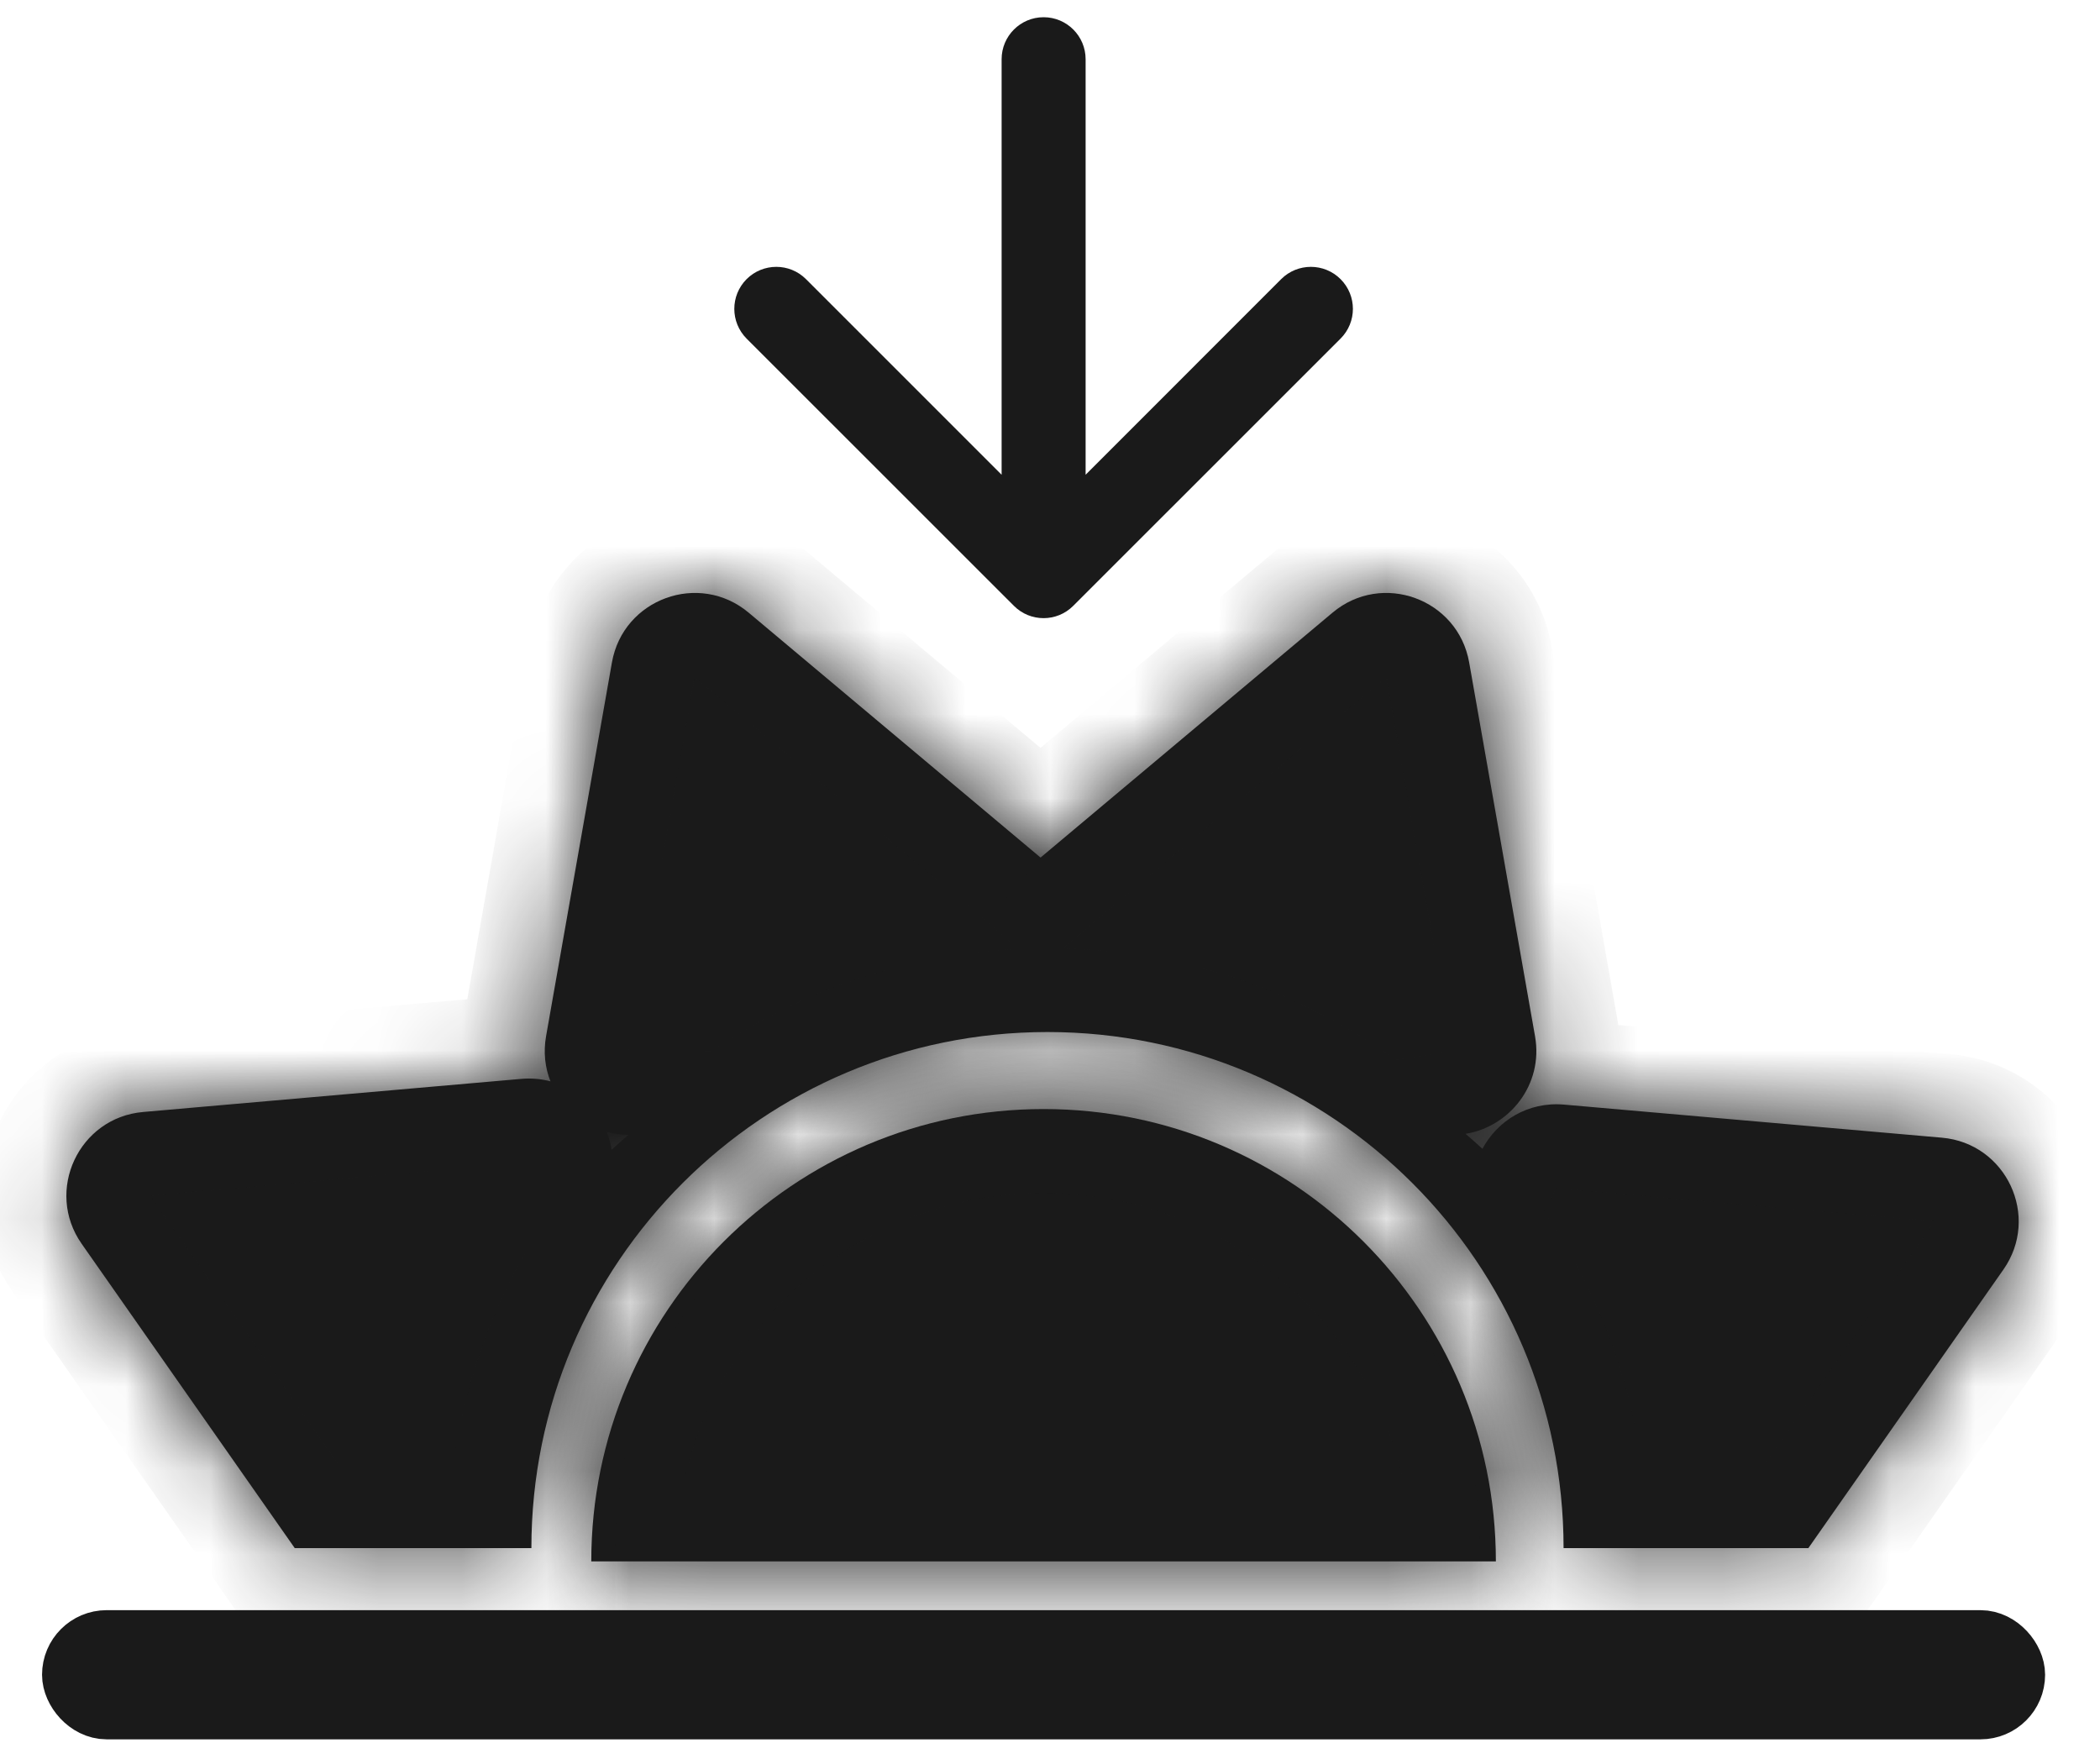 <svg width="25" height="21" viewBox="0 0 25 21" fill="none" xmlns="http://www.w3.org/2000/svg">
<rect x="0.885" y="19.553" width="23.077" height="0.769" rx="0.385" fill="#1A1A1A" stroke="#1A1A1A" stroke-width="0.769"/>
<mask id="path-2-inside-1_2289_19504" fill="white">
<path fill-rule="evenodd" clip-rule="evenodd" d="M17.808 18.588C17.808 18.588 17.808 18.588 17.808 18.588C17.808 15.614 15.398 13.203 12.424 13.203C9.45 13.203 7.039 15.614 7.039 18.588C7.039 18.588 7.039 18.588 7.039 18.588H17.808Z"/>
</mask>
<path fill-rule="evenodd" clip-rule="evenodd" d="M17.808 18.588C17.808 18.588 17.808 18.588 17.808 18.588C17.808 15.614 15.398 13.203 12.424 13.203C9.45 13.203 7.039 15.614 7.039 18.588C7.039 18.588 7.039 18.588 7.039 18.588H17.808Z" fill="#1A1A1A"/>
<path d="M17.808 18.588V19.588H18.808V18.588H17.808ZM7.039 18.588H6.039V19.588H7.039V18.588ZM16.808 18.588C16.808 18.588 16.808 18.588 16.808 18.588C16.808 18.588 16.808 18.588 16.808 18.588V18.588V18.588C16.808 18.588 16.808 18.588 16.808 18.588C16.808 18.588 16.808 18.588 16.808 18.588C16.808 18.588 16.808 18.588 16.808 18.588V18.588V18.588C16.808 18.588 16.808 18.588 16.808 18.588C16.808 18.588 16.808 18.588 16.808 18.588C16.808 18.588 16.808 18.588 16.808 18.588C16.808 18.588 16.808 18.588 16.808 18.588V18.588C16.808 18.588 16.808 18.588 16.808 18.588C16.808 18.588 16.808 18.588 16.808 18.588C16.808 18.588 16.808 18.588 16.808 18.588C16.808 18.588 16.808 18.588 16.808 18.588V18.588V18.588C16.808 18.588 16.808 18.588 16.808 18.588C16.808 18.588 16.808 18.588 16.808 18.588C16.808 18.588 16.808 18.588 16.808 18.588V18.588V18.588C16.808 18.588 16.808 18.588 16.808 18.588C16.808 18.588 16.808 18.588 16.808 18.588C16.808 18.588 16.808 18.588 16.808 18.588C16.808 18.588 16.808 18.588 16.808 18.588V18.588C16.808 18.588 16.808 18.588 16.808 18.588C16.808 18.588 16.808 18.588 16.808 18.588C16.808 18.588 16.808 18.588 16.808 18.588C16.808 18.588 16.808 18.588 16.808 18.588V18.588V18.588C16.808 18.588 16.808 18.588 16.808 18.588C16.808 18.588 16.808 18.588 16.808 18.588C16.808 18.588 16.808 18.588 16.808 18.588V18.588V18.588C16.808 18.588 16.808 18.588 16.808 18.588C16.808 18.588 16.808 18.588 16.808 18.588C16.808 18.588 16.808 18.588 16.808 18.588C16.808 18.588 16.808 18.588 16.808 18.588V18.588C16.808 18.588 16.808 18.588 16.808 18.588C16.808 18.588 16.808 18.588 16.808 18.588C16.808 18.588 16.808 18.588 16.808 18.588C16.808 18.588 16.808 18.588 16.808 18.588V18.588V18.588C16.808 18.588 16.808 18.588 16.808 18.588C16.808 18.588 16.808 18.588 16.808 18.588C16.808 18.588 16.808 18.588 16.808 18.588V18.588V18.588C16.808 18.588 16.808 18.588 16.808 18.588C16.808 18.588 16.808 18.588 16.808 18.588C16.808 18.588 16.808 18.588 16.808 18.588V18.588V18.588C16.808 18.588 16.808 18.588 16.808 18.588C16.808 18.588 16.808 18.588 16.808 18.588C16.808 18.588 16.808 18.588 16.808 18.588C16.808 18.588 16.808 18.588 16.808 18.588V18.588C16.808 18.588 16.808 18.588 16.808 18.588C16.808 18.588 16.808 18.588 16.808 18.588C16.808 18.588 16.808 18.588 16.808 18.588C16.808 18.588 16.808 18.588 16.808 18.588V18.588V18.588C16.808 18.588 16.808 18.588 16.808 18.588C16.808 18.588 16.808 18.588 16.808 18.588C16.808 18.588 16.808 18.588 16.808 18.588V18.588V18.588C16.808 18.588 16.808 18.588 16.808 18.588C16.808 18.588 16.808 18.588 16.808 18.588C16.808 18.588 16.808 18.588 16.808 18.588V18.588V18.588C16.808 18.588 16.808 18.588 16.808 18.588C16.808 18.588 16.808 18.588 16.808 18.588C16.808 18.588 16.808 18.588 16.808 18.588V18.588V18.588C16.808 18.588 16.808 18.588 16.808 18.588C16.808 18.588 16.808 18.588 16.808 18.588C16.808 18.588 16.808 18.588 16.808 18.588C16.808 18.588 16.808 18.588 16.808 18.588V18.588C16.808 18.588 16.808 18.588 16.808 18.588C16.808 18.588 16.808 18.588 16.808 18.588C16.808 18.588 16.808 18.588 16.808 18.588C16.808 18.588 16.808 18.588 16.808 18.588V18.588C16.808 18.588 16.808 18.588 16.808 18.588C16.808 18.588 16.808 18.588 16.808 18.588C16.808 18.588 16.808 18.588 16.808 18.588C16.808 18.588 16.808 18.588 16.808 18.588V18.588V18.588C16.808 18.588 16.808 18.588 16.808 18.588C16.808 18.588 16.808 18.588 16.808 18.588C16.808 18.588 16.808 18.588 16.808 18.588V18.588V18.588C16.808 18.588 16.808 18.588 16.808 18.588C16.808 18.588 16.808 18.588 16.808 18.588C16.808 18.588 16.808 18.588 16.808 18.588V18.588V18.588C16.808 18.588 16.808 18.588 16.808 18.588C16.808 18.588 16.808 18.588 16.808 18.588C16.808 18.588 16.808 18.588 16.808 18.588V18.588V18.588C16.808 18.588 16.808 18.588 16.808 18.588C16.808 18.588 16.808 18.588 16.808 18.588C16.808 18.588 16.808 18.588 16.808 18.588C16.808 18.588 16.808 18.588 16.808 18.588V18.588C16.808 18.588 16.808 18.588 16.808 18.588C16.808 18.588 16.808 18.588 16.808 18.588C16.808 18.588 16.808 18.588 16.808 18.588C16.808 18.588 16.808 18.588 16.808 18.588V18.588C16.808 18.588 16.808 18.588 16.808 18.588C16.808 18.588 16.808 18.588 16.808 18.588C16.808 18.588 16.808 18.588 16.808 18.588C16.808 18.588 16.808 18.588 16.808 18.588V18.588V18.588C16.808 18.588 16.808 18.588 16.808 18.588C16.808 18.588 16.808 18.588 16.808 18.588C16.808 18.588 16.808 18.588 16.808 18.588V18.588V18.588C16.808 18.588 16.808 18.588 16.808 18.588C16.808 18.588 16.808 18.588 16.808 18.588C16.808 18.588 16.808 18.588 16.808 18.588V18.588V18.588C16.808 18.588 16.808 18.588 16.808 18.588C16.808 18.588 16.808 18.588 16.808 18.588C16.808 18.588 16.808 18.588 16.808 18.588V18.588V18.588C16.808 18.588 16.808 18.588 16.808 18.588C16.808 18.588 16.808 18.588 16.808 18.588C16.808 18.588 16.808 18.588 16.808 18.588C16.808 18.588 16.808 18.588 16.808 18.588V18.588C16.808 18.588 16.808 18.588 16.808 18.588C16.808 18.588 16.808 18.588 16.808 18.588C16.808 18.588 16.808 18.588 16.808 18.588C16.808 18.588 16.808 18.588 16.808 18.588V18.588C16.808 18.588 16.808 18.588 16.808 18.588C16.808 18.588 16.808 18.588 16.808 18.588C16.808 18.588 16.808 18.588 16.808 18.588C16.808 18.588 16.808 18.588 16.808 18.588V18.588V18.588C16.808 18.588 16.808 18.588 16.808 18.588C16.808 18.588 16.808 18.588 16.808 18.588C16.808 18.588 16.808 18.588 16.808 18.588V18.588V18.588C16.808 18.588 16.808 18.588 16.808 18.588C16.808 18.588 16.808 18.588 16.808 18.588C16.808 18.588 16.808 18.588 16.808 18.588V18.588V18.588C16.808 18.588 16.808 18.588 16.808 18.588C16.808 18.588 16.808 18.588 16.808 18.588C16.808 18.588 16.808 18.588 16.808 18.588V18.588V18.588C16.808 18.588 16.808 18.588 16.808 18.588C16.808 18.588 16.808 18.588 16.808 18.588C16.808 18.588 16.808 18.588 16.808 18.588C16.808 18.588 16.808 18.588 16.808 18.588V18.588C16.808 18.588 16.808 18.588 16.808 18.588C16.808 18.588 16.808 18.588 16.808 18.588C16.808 18.588 16.808 18.588 16.808 18.588C16.808 18.588 16.808 18.588 16.808 18.588V18.588C16.808 18.588 16.808 18.588 16.808 18.588C16.808 18.588 16.808 18.588 16.808 18.588C16.808 18.588 16.808 18.588 16.808 18.588C16.808 18.588 16.808 18.588 16.808 18.588V18.588V18.588C16.808 18.588 16.808 18.588 16.808 18.588C16.808 18.588 16.808 18.588 16.808 18.588C16.808 18.588 16.808 18.588 16.808 18.588V18.588V18.588C16.808 18.588 16.808 18.588 16.808 18.588C16.808 18.588 16.808 18.588 16.808 18.588C16.808 18.588 16.808 18.588 16.808 18.588V18.588V18.588C16.808 18.588 16.808 18.588 16.808 18.588C16.808 18.588 16.808 18.588 16.808 18.588C16.808 18.588 16.808 18.588 16.808 18.588V18.588V18.588C16.808 18.588 16.808 18.588 16.808 18.588C16.808 18.588 16.808 18.588 16.808 18.588C16.808 18.588 16.808 18.588 16.808 18.588C16.808 18.588 16.808 18.588 16.808 18.588V18.588C16.808 18.588 16.808 18.588 16.808 18.588C16.808 18.588 16.808 18.588 16.808 18.588C16.808 18.588 16.808 18.588 16.808 18.588C16.808 18.588 16.808 18.588 16.808 18.588V18.588V18.588C16.808 18.588 16.808 18.588 16.808 18.588C16.808 18.588 16.808 18.588 16.808 18.588C16.808 18.588 16.808 18.588 16.808 18.588V18.588V18.588C16.808 18.588 16.808 18.588 16.808 18.588C16.808 18.588 16.808 18.588 16.808 18.588C16.808 18.588 16.808 18.588 16.808 18.588V18.588V18.588C16.808 18.588 16.808 18.588 16.808 18.588C16.808 18.588 16.808 18.588 16.808 18.588C16.808 18.588 16.808 18.588 16.808 18.588C16.808 18.588 16.808 18.588 16.808 18.588V18.588C16.808 18.588 16.808 18.588 16.808 18.588C16.808 18.588 16.808 18.588 16.808 18.588C16.808 18.588 16.808 18.588 16.808 18.588C16.808 18.588 16.808 18.588 16.808 18.588V18.588V18.588C16.808 18.588 16.808 18.588 16.808 18.588C16.808 18.588 16.808 18.588 16.808 18.588C16.808 18.588 16.808 18.588 16.808 18.588V18.588V18.588C16.808 18.588 16.808 18.588 16.808 18.588C16.808 18.588 16.808 18.588 16.808 18.588C16.808 18.588 16.808 18.588 16.808 18.588C16.808 18.588 16.808 18.588 16.808 18.588V18.588C16.808 18.588 16.808 18.588 16.808 18.588C16.808 18.588 16.808 18.588 16.808 18.588C16.808 18.588 16.808 18.588 16.808 18.588C16.808 18.588 16.808 18.588 16.808 18.588V18.588V18.588C16.808 18.588 16.808 18.588 16.808 18.588C16.808 18.588 16.808 18.588 16.808 18.588C16.808 18.588 16.808 18.588 16.808 18.588V18.588V18.588C16.808 18.588 16.808 18.588 16.808 18.588C16.808 18.588 16.808 18.588 16.808 18.588C16.808 18.588 16.808 18.588 16.808 18.588C16.808 18.588 16.808 18.588 16.808 18.588V18.588C16.808 18.588 16.808 18.588 16.808 18.588C16.808 18.588 16.808 18.588 16.808 18.588C16.808 18.588 16.808 18.588 16.808 18.588C16.808 18.588 16.808 18.588 16.808 18.588V18.588V18.588C16.808 18.588 16.808 18.588 16.808 18.588C16.808 18.588 16.808 18.588 16.808 18.588C16.808 18.588 16.808 18.588 16.808 18.588V18.588V18.588C16.808 18.588 16.808 18.588 16.808 18.588C16.808 18.588 16.808 18.588 16.808 18.588H18.808C18.808 18.588 18.808 18.588 18.808 18.588C18.808 18.588 18.808 18.588 18.808 18.588V18.588V18.588C18.808 18.588 18.808 18.588 18.808 18.588C18.808 18.588 18.808 18.588 18.808 18.588C18.808 18.588 18.808 18.588 18.808 18.588V18.588V18.588C18.808 18.588 18.808 18.588 18.808 18.588C18.808 18.588 18.808 18.588 18.808 18.588C18.808 18.588 18.808 18.588 18.808 18.588C18.808 18.588 18.808 18.588 18.808 18.588V18.588C18.808 18.588 18.808 18.588 18.808 18.588C18.808 18.588 18.808 18.588 18.808 18.588C18.808 18.588 18.808 18.588 18.808 18.588C18.808 18.588 18.808 18.588 18.808 18.588V18.588V18.588C18.808 18.588 18.808 18.588 18.808 18.588C18.808 18.588 18.808 18.588 18.808 18.588C18.808 18.588 18.808 18.588 18.808 18.588V18.588V18.588C18.808 18.588 18.808 18.588 18.808 18.588C18.808 18.588 18.808 18.588 18.808 18.588C18.808 18.588 18.808 18.588 18.808 18.588C18.808 18.588 18.808 18.588 18.808 18.588V18.588C18.808 18.588 18.808 18.588 18.808 18.588C18.808 18.588 18.808 18.588 18.808 18.588C18.808 18.588 18.808 18.588 18.808 18.588C18.808 18.588 18.808 18.588 18.808 18.588V18.588V18.588C18.808 18.588 18.808 18.588 18.808 18.588C18.808 18.588 18.808 18.588 18.808 18.588C18.808 18.588 18.808 18.588 18.808 18.588V18.588V18.588C18.808 18.588 18.808 18.588 18.808 18.588C18.808 18.588 18.808 18.588 18.808 18.588C18.808 18.588 18.808 18.588 18.808 18.588C18.808 18.588 18.808 18.588 18.808 18.588V18.588C18.808 18.588 18.808 18.588 18.808 18.588C18.808 18.588 18.808 18.588 18.808 18.588C18.808 18.588 18.808 18.588 18.808 18.588C18.808 18.588 18.808 18.588 18.808 18.588V18.588V18.588C18.808 18.588 18.808 18.588 18.808 18.588C18.808 18.588 18.808 18.588 18.808 18.588C18.808 18.588 18.808 18.588 18.808 18.588V18.588V18.588C18.808 18.588 18.808 18.588 18.808 18.588C18.808 18.588 18.808 18.588 18.808 18.588C18.808 18.588 18.808 18.588 18.808 18.588V18.588V18.588C18.808 18.588 18.808 18.588 18.808 18.588C18.808 18.588 18.808 18.588 18.808 18.588C18.808 18.588 18.808 18.588 18.808 18.588C18.808 18.588 18.808 18.588 18.808 18.588V18.588C18.808 18.588 18.808 18.588 18.808 18.588C18.808 18.588 18.808 18.588 18.808 18.588C18.808 18.588 18.808 18.588 18.808 18.588C18.808 18.588 18.808 18.588 18.808 18.588V18.588V18.588C18.808 18.588 18.808 18.588 18.808 18.588C18.808 18.588 18.808 18.588 18.808 18.588C18.808 18.588 18.808 18.588 18.808 18.588V18.588V18.588C18.808 18.588 18.808 18.588 18.808 18.588C18.808 18.588 18.808 18.588 18.808 18.588C18.808 18.588 18.808 18.588 18.808 18.588V18.588V18.588C18.808 18.588 18.808 18.588 18.808 18.588C18.808 18.588 18.808 18.588 18.808 18.588C18.808 18.588 18.808 18.588 18.808 18.588V18.588V18.588C18.808 18.588 18.808 18.588 18.808 18.588C18.808 18.588 18.808 18.588 18.808 18.588C18.808 18.588 18.808 18.588 18.808 18.588C18.808 18.588 18.808 18.588 18.808 18.588V18.588C18.808 18.588 18.808 18.588 18.808 18.588C18.808 18.588 18.808 18.588 18.808 18.588C18.808 18.588 18.808 18.588 18.808 18.588C18.808 18.588 18.808 18.588 18.808 18.588V18.588C18.808 18.588 18.808 18.588 18.808 18.588C18.808 18.588 18.808 18.588 18.808 18.588C18.808 18.588 18.808 18.588 18.808 18.588C18.808 18.588 18.808 18.588 18.808 18.588V18.588V18.588C18.808 18.588 18.808 18.588 18.808 18.588C18.808 18.588 18.808 18.588 18.808 18.588C18.808 18.588 18.808 18.588 18.808 18.588V18.588V18.588C18.808 18.588 18.808 18.588 18.808 18.588C18.808 18.588 18.808 18.588 18.808 18.588C18.808 18.588 18.808 18.588 18.808 18.588V18.588V18.588C18.808 18.588 18.808 18.588 18.808 18.588C18.808 18.588 18.808 18.588 18.808 18.588C18.808 18.588 18.808 18.588 18.808 18.588V18.588V18.588C18.808 18.588 18.808 18.588 18.808 18.588C18.808 18.588 18.808 18.588 18.808 18.588C18.808 18.588 18.808 18.588 18.808 18.588C18.808 18.588 18.808 18.588 18.808 18.588V18.588C18.808 18.588 18.808 18.588 18.808 18.588C18.808 18.588 18.808 18.588 18.808 18.588C18.808 18.588 18.808 18.588 18.808 18.588C18.808 18.588 18.808 18.588 18.808 18.588V18.588C18.808 18.588 18.808 18.588 18.808 18.588C18.808 18.588 18.808 18.588 18.808 18.588C18.808 18.588 18.808 18.588 18.808 18.588C18.808 18.588 18.808 18.588 18.808 18.588V18.588V18.588C18.808 18.588 18.808 18.588 18.808 18.588C18.808 18.588 18.808 18.588 18.808 18.588C18.808 18.588 18.808 18.588 18.808 18.588V18.588V18.588C18.808 18.588 18.808 18.588 18.808 18.588C18.808 18.588 18.808 18.588 18.808 18.588C18.808 18.588 18.808 18.588 18.808 18.588V18.588V18.588C18.808 18.588 18.808 18.588 18.808 18.588C18.808 18.588 18.808 18.588 18.808 18.588C18.808 18.588 18.808 18.588 18.808 18.588V18.588V18.588C18.808 18.588 18.808 18.588 18.808 18.588C18.808 18.588 18.808 18.588 18.808 18.588C18.808 18.588 18.808 18.588 18.808 18.588C18.808 18.588 18.808 18.588 18.808 18.588V18.588C18.808 18.588 18.808 18.588 18.808 18.588C18.808 18.588 18.808 18.588 18.808 18.588C18.808 18.588 18.808 18.588 18.808 18.588C18.808 18.588 18.808 18.588 18.808 18.588V18.588C18.808 18.588 18.808 18.588 18.808 18.588C18.808 18.588 18.808 18.588 18.808 18.588C18.808 18.588 18.808 18.588 18.808 18.588C18.808 18.588 18.808 18.588 18.808 18.588V18.588V18.588C18.808 18.588 18.808 18.588 18.808 18.588C18.808 18.588 18.808 18.588 18.808 18.588C18.808 18.588 18.808 18.588 18.808 18.588V18.588V18.588C18.808 18.588 18.808 18.588 18.808 18.588C18.808 18.588 18.808 18.588 18.808 18.588C18.808 18.588 18.808 18.588 18.808 18.588V18.588V18.588C18.808 18.588 18.808 18.588 18.808 18.588C18.808 18.588 18.808 18.588 18.808 18.588C18.808 18.588 18.808 18.588 18.808 18.588V18.588V18.588C18.808 18.588 18.808 18.588 18.808 18.588C18.808 18.588 18.808 18.588 18.808 18.588C18.808 18.588 18.808 18.588 18.808 18.588C18.808 18.588 18.808 18.588 18.808 18.588V18.588C18.808 18.588 18.808 18.588 18.808 18.588C18.808 18.588 18.808 18.588 18.808 18.588C18.808 18.588 18.808 18.588 18.808 18.588C18.808 18.588 18.808 18.588 18.808 18.588V18.588C18.808 18.588 18.808 18.588 18.808 18.588C18.808 18.588 18.808 18.588 18.808 18.588C18.808 18.588 18.808 18.588 18.808 18.588C18.808 18.588 18.808 18.588 18.808 18.588V18.588V18.588C18.808 18.588 18.808 18.588 18.808 18.588C18.808 18.588 18.808 18.588 18.808 18.588C18.808 18.588 18.808 18.588 18.808 18.588V18.588V18.588C18.808 18.588 18.808 18.588 18.808 18.588C18.808 18.588 18.808 18.588 18.808 18.588C18.808 18.588 18.808 18.588 18.808 18.588V18.588V18.588C18.808 18.588 18.808 18.588 18.808 18.588C18.808 18.588 18.808 18.588 18.808 18.588C18.808 18.588 18.808 18.588 18.808 18.588V18.588V18.588C18.808 18.588 18.808 18.588 18.808 18.588C18.808 18.588 18.808 18.588 18.808 18.588C18.808 18.588 18.808 18.588 18.808 18.588C18.808 18.588 18.808 18.588 18.808 18.588V18.588C18.808 18.588 18.808 18.588 18.808 18.588C18.808 18.588 18.808 18.588 18.808 18.588C18.808 18.588 18.808 18.588 18.808 18.588C18.808 18.588 18.808 18.588 18.808 18.588V18.588V18.588C18.808 18.588 18.808 18.588 18.808 18.588C18.808 18.588 18.808 18.588 18.808 18.588C18.808 18.588 18.808 18.588 18.808 18.588V18.588V18.588C18.808 18.588 18.808 18.588 18.808 18.588C18.808 18.588 18.808 18.588 18.808 18.588C18.808 18.588 18.808 18.588 18.808 18.588V18.588V18.588C18.808 18.588 18.808 18.588 18.808 18.588C18.808 18.588 18.808 18.588 18.808 18.588C18.808 18.588 18.808 18.588 18.808 18.588C18.808 18.588 18.808 18.588 18.808 18.588V18.588C18.808 18.588 18.808 18.588 18.808 18.588C18.808 18.588 18.808 18.588 18.808 18.588C18.808 18.588 18.808 18.588 18.808 18.588C18.808 18.588 18.808 18.588 18.808 18.588V18.588V18.588C18.808 18.588 18.808 18.588 18.808 18.588C18.808 18.588 18.808 18.588 18.808 18.588C18.808 18.588 18.808 18.588 18.808 18.588V18.588V18.588C18.808 18.588 18.808 18.588 18.808 18.588C18.808 18.588 18.808 18.588 18.808 18.588C18.808 18.588 18.808 18.588 18.808 18.588C18.808 18.588 18.808 18.588 18.808 18.588V18.588C18.808 18.588 18.808 18.588 18.808 18.588C18.808 18.588 18.808 18.588 18.808 18.588C18.808 18.588 18.808 18.588 18.808 18.588C18.808 18.588 18.808 18.588 18.808 18.588V18.588V18.588C18.808 18.588 18.808 18.588 18.808 18.588C18.808 18.588 18.808 18.588 18.808 18.588C18.808 18.588 18.808 18.588 18.808 18.588V18.588V18.588C18.808 18.588 18.808 18.588 18.808 18.588C18.808 18.588 18.808 18.588 18.808 18.588C18.808 18.588 18.808 18.588 18.808 18.588C18.808 18.588 18.808 18.588 18.808 18.588V18.588C18.808 18.588 18.808 18.588 18.808 18.588C18.808 18.588 18.808 18.588 18.808 18.588C18.808 18.588 18.808 18.588 18.808 18.588C18.808 18.588 18.808 18.588 18.808 18.588V18.588V18.588C18.808 18.588 18.808 18.588 18.808 18.588C18.808 18.588 18.808 18.588 18.808 18.588C18.808 18.588 18.808 18.588 18.808 18.588V18.588V18.588C18.808 18.588 18.808 18.588 18.808 18.588C18.808 18.588 18.808 18.588 18.808 18.588H16.808ZM12.424 14.203C14.845 14.203 16.808 16.166 16.808 18.588H18.808C18.808 15.062 15.95 12.203 12.424 12.203V14.203ZM8.039 18.588C8.039 16.166 10.002 14.203 12.424 14.203V12.203C8.898 12.203 6.039 15.062 6.039 18.588H8.039ZM8.039 18.588C8.039 18.588 8.039 18.588 8.039 18.588C8.039 18.588 8.039 18.588 8.039 18.588H6.039C6.039 18.588 6.039 18.588 6.039 18.588C6.039 18.588 6.039 18.588 6.039 18.588H8.039ZM7.039 19.588H17.808V17.588H7.039V19.588Z" fill="#1A1A1A" mask="url(#path-2-inside-1_2289_19504)"/>
<mask id="path-4-inside-2_2289_19504" fill="white">
<path fill-rule="evenodd" clip-rule="evenodd" d="M17.49 7.886C17.356 7.128 16.452 6.799 15.863 7.294L12.402 10.197L12.388 10.209L12.373 10.197L8.913 7.294C8.323 6.799 7.419 7.128 7.285 7.886L6.501 12.335C6.467 12.527 6.489 12.711 6.553 12.873C6.444 12.844 6.327 12.833 6.204 12.844L1.704 13.238C0.937 13.305 0.531 14.177 0.972 14.807L3.509 18.43H6.326V18.43C6.326 15.036 9.077 12.286 12.47 12.286C15.864 12.286 18.614 15.036 18.614 18.43V18.43H21.528L23.85 15.114C24.292 14.483 23.885 13.611 23.118 13.544L18.618 13.15C18.189 13.113 17.827 13.343 17.648 13.676C17.582 13.615 17.515 13.556 17.447 13.498C17.968 13.414 18.377 12.915 18.274 12.335L17.49 7.886ZM7.223 13.475C7.25 13.543 7.27 13.614 7.281 13.687C7.347 13.627 7.414 13.568 7.482 13.51C7.393 13.51 7.306 13.497 7.223 13.475Z"/>
</mask>
<path fill-rule="evenodd" clip-rule="evenodd" d="M17.49 7.886C17.356 7.128 16.452 6.799 15.863 7.294L12.402 10.197L12.388 10.209L12.373 10.197L8.913 7.294C8.323 6.799 7.419 7.128 7.285 7.886L6.501 12.335C6.467 12.527 6.489 12.711 6.553 12.873C6.444 12.844 6.327 12.833 6.204 12.844L1.704 13.238C0.937 13.305 0.531 14.177 0.972 14.807L3.509 18.43H6.326V18.43C6.326 15.036 9.077 12.286 12.47 12.286C15.864 12.286 18.614 15.036 18.614 18.43V18.43H21.528L23.85 15.114C24.292 14.483 23.885 13.611 23.118 13.544L18.618 13.15C18.189 13.113 17.827 13.343 17.648 13.676C17.582 13.615 17.515 13.556 17.447 13.498C17.968 13.414 18.377 12.915 18.274 12.335L17.49 7.886ZM7.223 13.475C7.25 13.543 7.27 13.614 7.281 13.687C7.347 13.627 7.414 13.568 7.482 13.51C7.393 13.51 7.306 13.497 7.223 13.475Z" fill="#1A1A1A"/>
<path d="M15.863 7.294L15.22 6.527L15.22 6.527L15.863 7.294ZM17.49 7.886L18.475 7.712V7.712L17.49 7.886ZM12.402 10.197L11.759 9.431L11.752 9.437L12.402 10.197ZM12.388 10.209L11.738 10.97L12.388 11.525L13.037 10.97L12.388 10.209ZM12.373 10.197L13.023 9.437L13.016 9.431L12.373 10.197ZM8.913 7.294L8.27 8.06V8.06L8.913 7.294ZM7.285 7.886L8.27 8.06L8.27 8.06L7.285 7.886ZM6.501 12.335L7.486 12.508V12.508L6.501 12.335ZM6.553 12.873L6.295 13.839L8.21 14.352L7.484 12.507L6.553 12.873ZM6.204 12.844L6.117 11.848H6.117L6.204 12.844ZM1.704 13.238L1.791 14.234H1.791L1.704 13.238ZM0.972 14.807L0.153 15.381H0.153L0.972 14.807ZM3.509 18.43L2.69 19.004L2.988 19.43H3.509V18.43ZM6.326 18.43V19.43H7.326V18.43H6.326ZM18.614 18.43H17.614V19.43H18.614V18.43ZM21.528 18.43V19.43H22.049L22.347 19.004L21.528 18.43ZM23.85 15.114L23.031 14.54L23.85 15.114ZM23.118 13.544L23.031 14.54L23.118 13.544ZM18.618 13.15L18.705 12.154L18.618 13.15ZM17.648 13.676L16.974 14.414L17.922 15.28L18.529 14.149L17.648 13.676ZM17.447 13.498L17.289 12.51L15.146 12.852L16.798 14.259L17.447 13.498ZM18.274 12.335L19.259 12.161V12.161L18.274 12.335ZM7.281 13.687L6.293 13.843L6.583 15.685L7.957 14.424L7.281 13.687ZM7.223 13.475L7.488 12.51L5.553 11.977L6.293 13.843L7.223 13.475ZM7.482 13.51L8.132 14.27L10.185 12.513L7.483 12.51L7.482 13.51ZM16.505 8.06L16.505 8.06L18.475 7.712C18.207 6.196 16.399 5.538 15.22 6.527L16.505 8.06ZM13.045 10.963L16.505 8.06L15.22 6.527L11.759 9.431L13.045 10.963ZM13.037 10.97L13.052 10.958L11.752 9.437L11.738 9.449L13.037 10.97ZM11.724 10.957L11.738 10.97L13.037 9.449L13.023 9.437L11.724 10.957ZM8.27 8.06L11.731 10.963L13.016 9.431L9.556 6.527L8.27 8.06ZM8.27 8.06L8.27 8.06L9.556 6.527C8.376 5.538 6.568 6.196 6.301 7.712L8.27 8.06ZM7.486 12.508L8.27 8.06L6.301 7.712L5.516 12.161L7.486 12.508ZM7.484 12.507C7.484 12.509 7.485 12.511 7.485 12.513C7.485 12.515 7.485 12.514 7.486 12.508L5.516 12.161C5.449 12.539 5.492 12.909 5.623 13.24L7.484 12.507ZM6.292 13.84C6.293 13.84 6.295 13.84 6.296 13.84C6.296 13.84 6.297 13.84 6.297 13.84C6.297 13.84 6.297 13.84 6.296 13.84C6.296 13.84 6.295 13.839 6.295 13.839L6.812 11.907C6.59 11.848 6.356 11.827 6.117 11.848L6.292 13.84ZM1.791 14.234L6.292 13.84L6.117 11.848L1.617 12.241L1.791 14.234ZM1.791 14.234L1.791 14.234L1.617 12.241C0.083 12.376 -0.73 14.12 0.153 15.381L1.791 14.234ZM4.328 17.857L1.791 14.234L0.153 15.381L2.69 19.004L4.328 17.857ZM6.326 17.43H3.509V19.43H6.326V17.43ZM5.326 18.43V18.43H7.326V18.43H5.326ZM12.47 11.286C8.525 11.286 5.326 14.484 5.326 18.43H7.326C7.326 15.589 9.629 13.286 12.47 13.286V11.286ZM19.614 18.43C19.614 14.484 16.416 11.286 12.47 11.286V13.286C15.311 13.286 17.614 15.589 17.614 18.43H19.614ZM19.614 18.43V18.43H17.614V18.43H19.614ZM21.528 17.43H18.614V19.43H21.528V17.43ZM23.031 14.54L20.709 17.857L22.347 19.004L24.669 15.688L23.031 14.54ZM23.031 14.54V14.54L24.669 15.688C25.552 14.426 24.739 12.682 23.205 12.548L23.031 14.54ZM18.531 14.147L23.031 14.54L23.205 12.548L18.705 12.154L18.531 14.147ZM18.529 14.149C18.53 14.147 18.532 14.145 18.533 14.144C18.534 14.143 18.534 14.143 18.533 14.144C18.531 14.145 18.529 14.146 18.527 14.146C18.526 14.146 18.525 14.146 18.526 14.146C18.526 14.146 18.527 14.146 18.531 14.147L18.705 12.154C17.845 12.079 17.119 12.548 16.767 13.203L18.529 14.149ZM16.798 14.259C16.858 14.31 16.916 14.361 16.974 14.414L18.323 12.937C18.248 12.869 18.172 12.802 18.095 12.736L16.798 14.259ZM17.29 12.508C17.291 12.513 17.29 12.514 17.29 12.514C17.29 12.513 17.291 12.511 17.291 12.51C17.292 12.506 17.293 12.505 17.292 12.506C17.291 12.507 17.29 12.509 17.287 12.51C17.285 12.511 17.286 12.511 17.289 12.51L17.604 14.485C18.638 14.32 19.465 13.33 19.259 12.161L17.29 12.508ZM16.505 8.06L17.29 12.508L19.259 12.161L18.475 7.712L16.505 8.06ZM8.269 13.532C8.246 13.384 8.206 13.241 8.152 13.106L6.293 13.843L6.293 13.843L8.269 13.532ZM6.832 12.75C6.755 12.815 6.68 12.882 6.605 12.95L7.957 14.424C8.014 14.372 8.073 14.32 8.132 14.27L6.832 12.75ZM6.957 14.439C7.125 14.485 7.3 14.509 7.48 14.51L7.483 12.51C7.485 12.51 7.487 12.51 7.488 12.51L6.957 14.439Z" fill="#1A1A1A" mask="url(#path-4-inside-2_2289_19504)"/>
<path d="M11.924 0.705C11.924 0.429 12.148 0.205 12.424 0.205C12.7 0.205 12.924 0.429 12.924 0.705L11.924 0.705ZM12.777 7.212C12.582 7.408 12.265 7.408 12.07 7.212L8.888 4.031C8.693 3.835 8.693 3.519 8.888 3.323C9.084 3.128 9.4 3.128 9.595 3.323L12.424 6.152L15.252 3.323C15.447 3.128 15.764 3.128 15.959 3.323C16.155 3.519 16.155 3.835 15.959 4.031L12.777 7.212ZM12.924 0.705L12.924 6.859L11.924 6.859L11.924 0.705L12.924 0.705Z" fill="#1A1A1A"/>
</svg>
